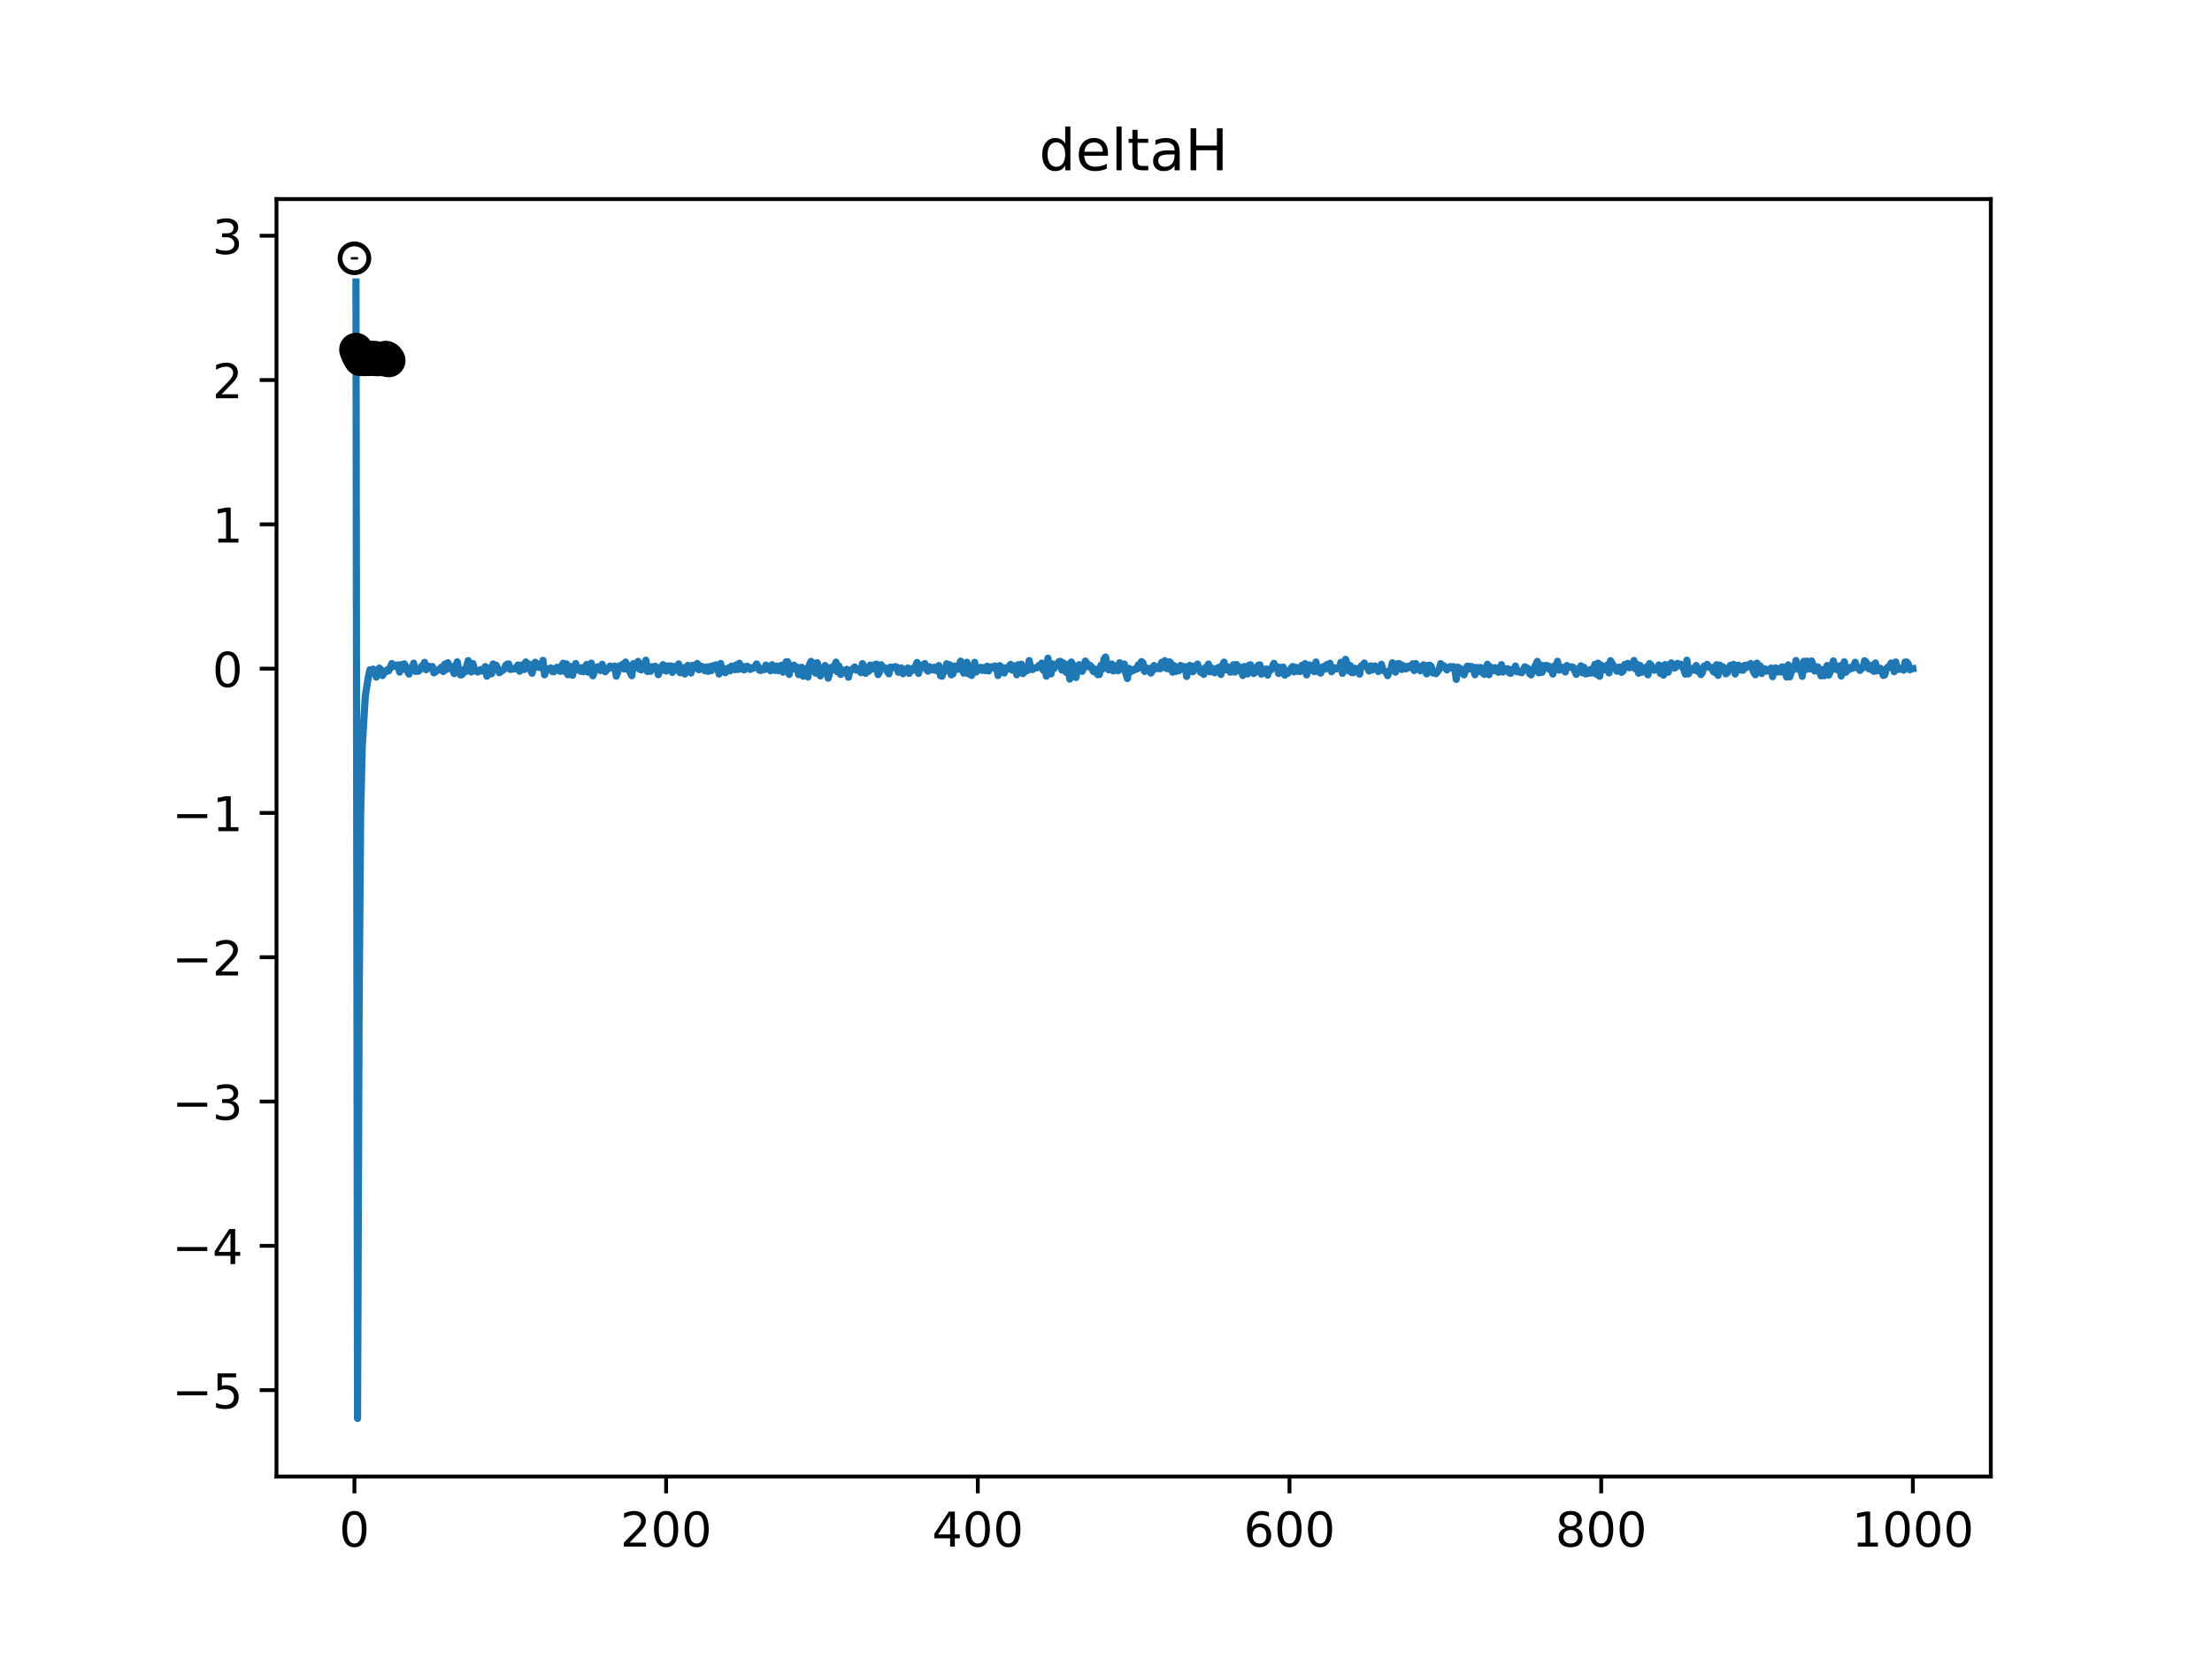 <?xml version="1.0" encoding="utf-8" standalone="no"?>
<!DOCTYPE svg PUBLIC "-//W3C//DTD SVG 1.1//EN"
  "http://www.w3.org/Graphics/SVG/1.1/DTD/svg11.dtd">
<!-- Created with matplotlib (https://matplotlib.org/) -->
<svg height="345.6pt" version="1.1" viewBox="0 0 460.8 345.6" width="460.8pt" xmlns="http://www.w3.org/2000/svg" xmlns:xlink="http://www.w3.org/1999/xlink">
 <defs>
  <style type="text/css">
*{stroke-linecap:butt;stroke-linejoin:round;}
  </style>
 </defs>
 <g id="figure_1">
  <g id="patch_1">
   <path d="M 0 345.6 
L 460.8 345.6 
L 460.8 0 
L 0 0 
z
" style="fill:#ffffff;"/>
  </g>
  <g id="axes_1">
   <g id="patch_2">
    <path d="M 57.6 307.584 
L 414.72 307.584 
L 414.72 41.472 
L 57.6 41.472 
z
" style="fill:#ffffff;"/>
   </g>
   <g id="PolyCollection_1">
    <defs>
     <path d="M 77.079 -270.918 
L 77.079 -270.854 
L 77.404 -270.854 
L 77.729 -270.854 
L 78.053 -270.854 
L 78.378 -270.854 
L 78.703 -270.854 
L 79.027 -270.854 
L 79.352 -270.854 
L 79.677 -270.854 
L 80.001 -270.854 
L 80.001 -270.918 
L 80.001 -270.918 
L 79.677 -270.918 
L 79.352 -270.918 
L 79.027 -270.918 
L 78.703 -270.918 
L 78.378 -270.918 
L 78.053 -270.918 
L 77.729 -270.918 
L 77.404 -270.918 
L 77.079 -270.918 
z
" id="mf5ea5b249e" style="stroke:#808080;stroke-opacity:0.4;"/>
    </defs>
    <g clip-path="url(#p09fc6b5e32)">
     <use style="fill:#808080;fill-opacity:0.4;stroke:#808080;stroke-opacity:0.4;" x="0" xlink:href="#mf5ea5b249e" y="345.6"/>
    </g>
   </g>
   <g id="matplotlib.axis_1">
    <g id="xtick_1">
     <g id="line2d_1">
      <defs>
       <path d="M 0 0 
L 0 3.5 
" id="me0d14e2fb4" style="stroke:#000000;stroke-width:0.8;"/>
      </defs>
      <g>
       <use style="stroke:#000000;stroke-width:0.8;" x="73.833" xlink:href="#me0d14e2fb4" y="307.584"/>
      </g>
     </g>
     <g id="text_1">
      <!-- 0 -->
      <defs>
       <path d="M 31.781 66.406 
Q 24.172 66.406 20.328 58.906 
Q 16.5 51.422 16.5 36.375 
Q 16.5 21.391 20.328 13.891 
Q 24.172 6.391 31.781 6.391 
Q 39.453 6.391 43.281 13.891 
Q 47.125 21.391 47.125 36.375 
Q 47.125 51.422 43.281 58.906 
Q 39.453 66.406 31.781 66.406 
z
M 31.781 74.219 
Q 44.047 74.219 50.516 64.516 
Q 56.984 54.828 56.984 36.375 
Q 56.984 17.969 50.516 8.266 
Q 44.047 -1.422 31.781 -1.422 
Q 19.531 -1.422 13.062 8.266 
Q 6.594 17.969 6.594 36.375 
Q 6.594 54.828 13.062 64.516 
Q 19.531 74.219 31.781 74.219 
z
" id="DejaVuSans-48"/>
      </defs>
      <g transform="translate(70.651 322.182)scale(0.1 -0.1)">
       <use xlink:href="#DejaVuSans-48"/>
      </g>
     </g>
    </g>
    <g id="xtick_2">
     <g id="line2d_2">
      <g>
       <use style="stroke:#000000;stroke-width:0.8;" x="138.764" xlink:href="#me0d14e2fb4" y="307.584"/>
      </g>
     </g>
     <g id="text_2">
      <!-- 200 -->
      <defs>
       <path d="M 19.188 8.297 
L 53.609 8.297 
L 53.609 0 
L 7.328 0 
L 7.328 8.297 
Q 12.938 14.109 22.625 23.891 
Q 32.328 33.688 34.812 36.531 
Q 39.547 41.844 41.422 45.531 
Q 43.312 49.219 43.312 52.781 
Q 43.312 58.594 39.234 62.25 
Q 35.156 65.922 28.609 65.922 
Q 23.969 65.922 18.812 64.312 
Q 13.672 62.703 7.812 59.422 
L 7.812 69.391 
Q 13.766 71.781 18.938 73 
Q 24.125 74.219 28.422 74.219 
Q 39.75 74.219 46.484 68.547 
Q 53.219 62.891 53.219 53.422 
Q 53.219 48.922 51.531 44.891 
Q 49.859 40.875 45.406 35.406 
Q 44.188 33.984 37.641 27.219 
Q 31.109 20.453 19.188 8.297 
z
" id="DejaVuSans-50"/>
      </defs>
      <g transform="translate(129.22 322.182)scale(0.1 -0.1)">
       <use xlink:href="#DejaVuSans-50"/>
       <use x="63.623" xlink:href="#DejaVuSans-48"/>
       <use x="127.246" xlink:href="#DejaVuSans-48"/>
      </g>
     </g>
    </g>
    <g id="xtick_3">
     <g id="line2d_3">
      <g>
       <use style="stroke:#000000;stroke-width:0.8;" x="203.695" xlink:href="#me0d14e2fb4" y="307.584"/>
      </g>
     </g>
     <g id="text_3">
      <!-- 400 -->
      <defs>
       <path d="M 37.797 64.312 
L 12.891 25.391 
L 37.797 25.391 
z
M 35.203 72.906 
L 47.609 72.906 
L 47.609 25.391 
L 58.016 25.391 
L 58.016 17.188 
L 47.609 17.188 
L 47.609 0 
L 37.797 0 
L 37.797 17.188 
L 4.891 17.188 
L 4.891 26.703 
z
" id="DejaVuSans-52"/>
      </defs>
      <g transform="translate(194.151 322.182)scale(0.1 -0.1)">
       <use xlink:href="#DejaVuSans-52"/>
       <use x="63.623" xlink:href="#DejaVuSans-48"/>
       <use x="127.246" xlink:href="#DejaVuSans-48"/>
      </g>
     </g>
    </g>
    <g id="xtick_4">
     <g id="line2d_4">
      <g>
       <use style="stroke:#000000;stroke-width:0.8;" x="268.625" xlink:href="#me0d14e2fb4" y="307.584"/>
      </g>
     </g>
     <g id="text_4">
      <!-- 600 -->
      <defs>
       <path d="M 33.016 40.375 
Q 26.375 40.375 22.484 35.828 
Q 18.609 31.297 18.609 23.391 
Q 18.609 15.531 22.484 10.953 
Q 26.375 6.391 33.016 6.391 
Q 39.656 6.391 43.531 10.953 
Q 47.406 15.531 47.406 23.391 
Q 47.406 31.297 43.531 35.828 
Q 39.656 40.375 33.016 40.375 
z
M 52.594 71.297 
L 52.594 62.312 
Q 48.875 64.062 45.094 64.984 
Q 41.312 65.922 37.594 65.922 
Q 27.828 65.922 22.672 59.328 
Q 17.531 52.734 16.797 39.406 
Q 19.672 43.656 24.016 45.922 
Q 28.375 48.188 33.594 48.188 
Q 44.578 48.188 50.953 41.516 
Q 57.328 34.859 57.328 23.391 
Q 57.328 12.156 50.688 5.359 
Q 44.047 -1.422 33.016 -1.422 
Q 20.359 -1.422 13.672 8.266 
Q 6.984 17.969 6.984 36.375 
Q 6.984 53.656 15.188 63.938 
Q 23.391 74.219 37.203 74.219 
Q 40.922 74.219 44.703 73.484 
Q 48.484 72.75 52.594 71.297 
z
" id="DejaVuSans-54"/>
      </defs>
      <g transform="translate(259.082 322.182)scale(0.1 -0.1)">
       <use xlink:href="#DejaVuSans-54"/>
       <use x="63.623" xlink:href="#DejaVuSans-48"/>
       <use x="127.246" xlink:href="#DejaVuSans-48"/>
      </g>
     </g>
    </g>
    <g id="xtick_5">
     <g id="line2d_5">
      <g>
       <use style="stroke:#000000;stroke-width:0.8;" x="333.556" xlink:href="#me0d14e2fb4" y="307.584"/>
      </g>
     </g>
     <g id="text_5">
      <!-- 800 -->
      <defs>
       <path d="M 31.781 34.625 
Q 24.75 34.625 20.719 30.859 
Q 16.703 27.094 16.703 20.516 
Q 16.703 13.922 20.719 10.156 
Q 24.75 6.391 31.781 6.391 
Q 38.812 6.391 42.859 10.172 
Q 46.922 13.969 46.922 20.516 
Q 46.922 27.094 42.891 30.859 
Q 38.875 34.625 31.781 34.625 
z
M 21.922 38.812 
Q 15.578 40.375 12.031 44.719 
Q 8.5 49.078 8.5 55.328 
Q 8.5 64.062 14.719 69.141 
Q 20.953 74.219 31.781 74.219 
Q 42.672 74.219 48.875 69.141 
Q 55.078 64.062 55.078 55.328 
Q 55.078 49.078 51.531 44.719 
Q 48 40.375 41.703 38.812 
Q 48.828 37.156 52.797 32.312 
Q 56.781 27.484 56.781 20.516 
Q 56.781 9.906 50.312 4.234 
Q 43.844 -1.422 31.781 -1.422 
Q 19.734 -1.422 13.25 4.234 
Q 6.781 9.906 6.781 20.516 
Q 6.781 27.484 10.781 32.312 
Q 14.797 37.156 21.922 38.812 
z
M 18.312 54.391 
Q 18.312 48.734 21.844 45.562 
Q 25.391 42.391 31.781 42.391 
Q 38.141 42.391 41.719 45.562 
Q 45.312 48.734 45.312 54.391 
Q 45.312 60.062 41.719 63.234 
Q 38.141 66.406 31.781 66.406 
Q 25.391 66.406 21.844 63.234 
Q 18.312 60.062 18.312 54.391 
z
" id="DejaVuSans-56"/>
      </defs>
      <g transform="translate(324.013 322.182)scale(0.1 -0.1)">
       <use xlink:href="#DejaVuSans-56"/>
       <use x="63.623" xlink:href="#DejaVuSans-48"/>
       <use x="127.246" xlink:href="#DejaVuSans-48"/>
      </g>
     </g>
    </g>
    <g id="xtick_6">
     <g id="line2d_6">
      <g>
       <use style="stroke:#000000;stroke-width:0.8;" x="398.487" xlink:href="#me0d14e2fb4" y="307.584"/>
      </g>
     </g>
     <g id="text_6">
      <!-- 1000 -->
      <defs>
       <path d="M 12.406 8.297 
L 28.516 8.297 
L 28.516 63.922 
L 10.984 60.406 
L 10.984 69.391 
L 28.422 72.906 
L 38.281 72.906 
L 38.281 8.297 
L 54.391 8.297 
L 54.391 0 
L 12.406 0 
z
" id="DejaVuSans-49"/>
      </defs>
      <g transform="translate(385.762 322.182)scale(0.1 -0.1)">
       <use xlink:href="#DejaVuSans-49"/>
       <use x="63.623" xlink:href="#DejaVuSans-48"/>
       <use x="127.246" xlink:href="#DejaVuSans-48"/>
       <use x="190.869" xlink:href="#DejaVuSans-48"/>
      </g>
     </g>
    </g>
   </g>
   <g id="matplotlib.axis_2">
    <g id="ytick_1">
     <g id="line2d_7">
      <defs>
       <path d="M 0 0 
L -3.5 0 
" id="md61b65b561" style="stroke:#000000;stroke-width:0.8;"/>
      </defs>
      <g>
       <use style="stroke:#000000;stroke-width:0.8;" x="57.6" xlink:href="#md61b65b561" y="289.588"/>
      </g>
     </g>
     <g id="text_7">
      <!-- −5 -->
      <defs>
       <path d="M 10.594 35.5 
L 73.188 35.5 
L 73.188 27.203 
L 10.594 27.203 
z
" id="DejaVuSans-8722"/>
       <path d="M 10.797 72.906 
L 49.516 72.906 
L 49.516 64.594 
L 19.828 64.594 
L 19.828 46.734 
Q 21.969 47.469 24.109 47.828 
Q 26.266 48.188 28.422 48.188 
Q 40.625 48.188 47.75 41.5 
Q 54.891 34.812 54.891 23.391 
Q 54.891 11.625 47.562 5.094 
Q 40.234 -1.422 26.906 -1.422 
Q 22.312 -1.422 17.547 -0.641 
Q 12.797 0.141 7.719 1.703 
L 7.719 11.625 
Q 12.109 9.234 16.797 8.062 
Q 21.484 6.891 26.703 6.891 
Q 35.156 6.891 40.078 11.328 
Q 45.016 15.766 45.016 23.391 
Q 45.016 31 40.078 35.438 
Q 35.156 39.891 26.703 39.891 
Q 22.75 39.891 18.812 39.016 
Q 14.891 38.141 10.797 36.281 
z
" id="DejaVuSans-53"/>
      </defs>
      <g transform="translate(35.858 293.387)scale(0.1 -0.1)">
       <use xlink:href="#DejaVuSans-8722"/>
       <use x="83.789" xlink:href="#DejaVuSans-53"/>
      </g>
     </g>
    </g>
    <g id="ytick_2">
     <g id="line2d_8">
      <g>
       <use style="stroke:#000000;stroke-width:0.8;" x="57.6" xlink:href="#md61b65b561" y="259.528"/>
      </g>
     </g>
     <g id="text_8">
      <!-- −4 -->
      <g transform="translate(35.858 263.328)scale(0.1 -0.1)">
       <use xlink:href="#DejaVuSans-8722"/>
       <use x="83.789" xlink:href="#DejaVuSans-52"/>
      </g>
     </g>
    </g>
    <g id="ytick_3">
     <g id="line2d_9">
      <g>
       <use style="stroke:#000000;stroke-width:0.8;" x="57.6" xlink:href="#md61b65b561" y="229.469"/>
      </g>
     </g>
     <g id="text_9">
      <!-- −3 -->
      <defs>
       <path d="M 40.578 39.312 
Q 47.656 37.797 51.625 33 
Q 55.609 28.219 55.609 21.188 
Q 55.609 10.406 48.188 4.484 
Q 40.766 -1.422 27.094 -1.422 
Q 22.516 -1.422 17.656 -0.516 
Q 12.797 0.391 7.625 2.203 
L 7.625 11.719 
Q 11.719 9.328 16.594 8.109 
Q 21.484 6.891 26.812 6.891 
Q 36.078 6.891 40.938 10.547 
Q 45.797 14.203 45.797 21.188 
Q 45.797 27.641 41.281 31.266 
Q 36.766 34.906 28.719 34.906 
L 20.219 34.906 
L 20.219 43.016 
L 29.109 43.016 
Q 36.375 43.016 40.234 45.922 
Q 44.094 48.828 44.094 54.297 
Q 44.094 59.906 40.109 62.906 
Q 36.141 65.922 28.719 65.922 
Q 24.656 65.922 20.016 65.031 
Q 15.375 64.156 9.812 62.312 
L 9.812 71.094 
Q 15.438 72.656 20.344 73.438 
Q 25.25 74.219 29.594 74.219 
Q 40.828 74.219 47.359 69.109 
Q 53.906 64.016 53.906 55.328 
Q 53.906 49.266 50.438 45.094 
Q 46.969 40.922 40.578 39.312 
z
" id="DejaVuSans-51"/>
      </defs>
      <g transform="translate(35.858 233.268)scale(0.1 -0.1)">
       <use xlink:href="#DejaVuSans-8722"/>
       <use x="83.789" xlink:href="#DejaVuSans-51"/>
      </g>
     </g>
    </g>
    <g id="ytick_4">
     <g id="line2d_10">
      <g>
       <use style="stroke:#000000;stroke-width:0.8;" x="57.6" xlink:href="#md61b65b561" y="199.409"/>
      </g>
     </g>
     <g id="text_10">
      <!-- −2 -->
      <g transform="translate(35.858 203.208)scale(0.1 -0.1)">
       <use xlink:href="#DejaVuSans-8722"/>
       <use x="83.789" xlink:href="#DejaVuSans-50"/>
      </g>
     </g>
    </g>
    <g id="ytick_5">
     <g id="line2d_11">
      <g>
       <use style="stroke:#000000;stroke-width:0.8;" x="57.6" xlink:href="#md61b65b561" y="169.349"/>
      </g>
     </g>
     <g id="text_11">
      <!-- −1 -->
      <g transform="translate(35.858 173.148)scale(0.1 -0.1)">
       <use xlink:href="#DejaVuSans-8722"/>
       <use x="83.789" xlink:href="#DejaVuSans-49"/>
      </g>
     </g>
    </g>
    <g id="ytick_6">
     <g id="line2d_12">
      <g>
       <use style="stroke:#000000;stroke-width:0.8;" x="57.6" xlink:href="#md61b65b561" y="139.289"/>
      </g>
     </g>
     <g id="text_12">
      <!-- 0 -->
      <g transform="translate(44.237 143.088)scale(0.1 -0.1)">
       <use xlink:href="#DejaVuSans-48"/>
      </g>
     </g>
    </g>
    <g id="ytick_7">
     <g id="line2d_13">
      <g>
       <use style="stroke:#000000;stroke-width:0.8;" x="57.6" xlink:href="#md61b65b561" y="109.229"/>
      </g>
     </g>
     <g id="text_13">
      <!-- 1 -->
      <g transform="translate(44.237 113.029)scale(0.1 -0.1)">
       <use xlink:href="#DejaVuSans-49"/>
      </g>
     </g>
    </g>
    <g id="ytick_8">
     <g id="line2d_14">
      <g>
       <use style="stroke:#000000;stroke-width:0.8;" x="57.6" xlink:href="#md61b65b561" y="79.17"/>
      </g>
     </g>
     <g id="text_14">
      <!-- 2 -->
      <g transform="translate(44.237 82.969)scale(0.1 -0.1)">
       <use xlink:href="#DejaVuSans-50"/>
      </g>
     </g>
    </g>
    <g id="ytick_9">
     <g id="line2d_15">
      <g>
       <use style="stroke:#000000;stroke-width:0.8;" x="57.6" xlink:href="#md61b65b561" y="49.11"/>
      </g>
     </g>
     <g id="text_15">
      <!-- 3 -->
      <g transform="translate(44.237 52.909)scale(0.1 -0.1)">
       <use xlink:href="#DejaVuSans-51"/>
      </g>
     </g>
    </g>
   </g>
   <g id="LineCollection_1">
    <path clip-path="url(#p09fc6b5e32)" d="M 73.833 54.049 
L 73.833 53.568 
" style="fill:none;stroke:#000000;stroke-width:1.5;"/>
    <path clip-path="url(#p09fc6b5e32)" d="M 74.157 73.053 
L 74.157 72.624 
" style="fill:none;stroke:#000000;stroke-width:1.5;"/>
    <path clip-path="url(#p09fc6b5e32)" d="M 74.482 73.894 
L 74.482 73.477 
" style="fill:none;stroke:#000000;stroke-width:1.5;"/>
    <path clip-path="url(#p09fc6b5e32)" d="M 74.807 74.534 
L 74.807 74.145 
" style="fill:none;stroke:#000000;stroke-width:1.5;"/>
    <path clip-path="url(#p09fc6b5e32)" d="M 75.131 75.036 
L 75.131 74.678 
" style="fill:none;stroke:#000000;stroke-width:1.5;"/>
    <path clip-path="url(#p09fc6b5e32)" d="M 75.456 74.904 
L 75.456 74.579 
" style="fill:none;stroke:#000000;stroke-width:1.5;"/>
    <path clip-path="url(#p09fc6b5e32)" d="M 75.781 74.383 
L 75.781 74.073 
" style="fill:none;stroke:#000000;stroke-width:1.5;"/>
    <path clip-path="url(#p09fc6b5e32)" d="M 76.105 75.046 
L 76.105 74.693 
" style="fill:none;stroke:#000000;stroke-width:1.5;"/>
    <path clip-path="url(#p09fc6b5e32)" d="M 76.43 74.835 
L 76.43 74.497 
" style="fill:none;stroke:#000000;stroke-width:1.5;"/>
    <path clip-path="url(#p09fc6b5e32)" d="M 76.755 74.977 
L 76.755 74.657 
" style="fill:none;stroke:#000000;stroke-width:1.5;"/>
    <path clip-path="url(#p09fc6b5e32)" d="M 77.079 74.699 
L 77.079 74.41 
" style="fill:none;stroke:#000000;stroke-width:1.5;"/>
    <path clip-path="url(#p09fc6b5e32)" d="M 77.404 74.674 
L 77.404 74.398 
" style="fill:none;stroke:#000000;stroke-width:1.5;"/>
    <path clip-path="url(#p09fc6b5e32)" d="M 77.729 74.963 
L 77.729 74.684 
" style="fill:none;stroke:#000000;stroke-width:1.5;"/>
    <path clip-path="url(#p09fc6b5e32)" d="M 78.053 74.642 
L 78.053 74.386 
" style="fill:none;stroke:#000000;stroke-width:1.5;"/>
    <path clip-path="url(#p09fc6b5e32)" d="M 78.378 74.78 
L 78.378 74.533 
" style="fill:none;stroke:#000000;stroke-width:1.5;"/>
    <path clip-path="url(#p09fc6b5e32)" d="M 78.703 75.007 
L 78.703 74.771 
" style="fill:none;stroke:#000000;stroke-width:1.5;"/>
    <path clip-path="url(#p09fc6b5e32)" d="M 79.027 74.805 
L 79.027 74.567 
" style="fill:none;stroke:#000000;stroke-width:1.5;"/>
    <path clip-path="url(#p09fc6b5e32)" d="M 79.352 74.8 
L 79.352 74.581 
" style="fill:none;stroke:#000000;stroke-width:1.5;"/>
    <path clip-path="url(#p09fc6b5e32)" d="M 79.677 74.902 
L 79.677 74.671 
" style="fill:none;stroke:#000000;stroke-width:1.5;"/>
    <path clip-path="url(#p09fc6b5e32)" d="M 80.001 75.015 
L 80.001 74.767 
" style="fill:none;stroke:#000000;stroke-width:1.5;"/>
    <path clip-path="url(#p09fc6b5e32)" d="M 80.326 74.613 
L 80.326 74.372 
" style="fill:none;stroke:#000000;stroke-width:1.5;"/>
    <path clip-path="url(#p09fc6b5e32)" d="M 80.65 74.752 
L 80.65 74.551 
" style="fill:none;stroke:#000000;stroke-width:1.5;"/>
    <path clip-path="url(#p09fc6b5e32)" d="M 80.975 75.216 
L 80.975 74.972 
" style="fill:none;stroke:#000000;stroke-width:1.5;"/>
   </g>
   <g id="line2d_16">
    <path clip-path="url(#p09fc6b5e32)" d="M 77.079 74.714 
L 77.404 74.714 
L 77.729 74.714 
L 78.053 74.714 
L 78.378 74.714 
L 78.703 74.714 
L 79.027 74.714 
L 79.352 74.714 
L 79.677 74.714 
L 80.001 74.714 
" style="fill:none;stroke:#000000;stroke-linecap:square;stroke-width:1.5;"/>
   </g>
   <g id="line2d_17">
    <path clip-path="url(#p09fc6b5e32)" d="M 74.157 58.732 
L 74.482 295.488 
L 74.807 209.452 
L 75.131 169.586 
L 75.456 155.654 
L 76.105 144.944 
L 76.755 140.88 
L 77.079 139.507 
L 77.404 140.064 
L 77.729 139.395 
L 78.053 139.73 
L 78.378 141.047 
L 79.027 139.177 
L 79.352 139.513 
L 79.677 140.728 
L 80.001 140.137 
L 80.326 140.006 
L 80.65 139.534 
L 80.975 139.742 
L 81.624 138.235 
L 81.949 138.867 
L 82.274 138.562 
L 82.923 138.537 
L 83.248 140.008 
L 83.572 138.441 
L 83.897 139.37 
L 84.222 138.291 
L 84.546 138.752 
L 84.871 139.833 
L 85.196 140.423 
L 85.52 139.517 
L 85.845 139.402 
L 86.17 138.148 
L 86.494 139.849 
L 87.144 139.834 
L 87.468 139.541 
L 87.793 138.809 
L 88.118 138.701 
L 88.442 137.984 
L 88.767 139.521 
L 89.091 138.759 
L 89.416 138.82 
L 89.741 139.221 
L 90.065 138.847 
L 90.39 140.172 
L 90.715 139.967 
L 91.039 139.6 
L 91.364 139.566 
L 92.013 138.947 
L 92.338 139.887 
L 92.663 138.343 
L 92.987 139.469 
L 93.312 138.061 
L 93.637 139.034 
L 93.961 138.813 
L 94.611 140.326 
L 94.935 138.771 
L 95.26 137.874 
L 95.585 139.711 
L 95.909 140.597 
L 96.234 140.53 
L 96.559 139.535 
L 96.883 139.988 
L 97.533 137.628 
L 97.857 139.714 
L 98.182 139.985 
L 98.506 138.223 
L 98.831 139.316 
L 99.48 139.985 
L 99.805 139.864 
L 100.13 139.481 
L 100.454 139.793 
L 100.779 139.508 
L 101.104 138.861 
L 101.428 140.85 
L 101.753 139.152 
L 102.078 140.415 
L 102.402 140.349 
L 102.727 138.313 
L 103.052 139.491 
L 103.376 138.582 
L 104.026 140.139 
L 105 139.455 
L 105.324 138.651 
L 105.649 138.356 
L 105.974 138.309 
L 106.298 139.454 
L 107.272 139.318 
L 107.921 138.531 
L 108.246 139.83 
L 108.895 138.458 
L 109.22 139.472 
L 109.545 137.891 
L 109.869 138.856 
L 110.194 138.321 
L 110.519 139.563 
L 110.843 140.255 
L 111.168 138.745 
L 111.493 137.958 
L 111.817 138.957 
L 112.142 138.329 
L 112.467 139.07 
L 112.791 139.027 
L 113.116 137.56 
L 113.441 140.575 
L 113.765 139.436 
L 114.09 139.474 
L 114.739 139.139 
L 115.064 139.907 
L 115.389 139.932 
L 115.713 139.339 
L 116.038 139.007 
L 116.362 139.612 
L 116.687 139.852 
L 117.012 138.716 
L 117.336 138.165 
L 117.661 139.911 
L 117.986 138.301 
L 118.31 140.564 
L 118.635 138.786 
L 118.96 139.585 
L 119.284 140.68 
L 119.934 138.219 
L 120.258 139.447 
L 120.583 139.455 
L 120.908 139.825 
L 121.232 139.067 
L 121.557 139.931 
L 121.882 139.365 
L 122.206 138.424 
L 122.531 140.035 
L 123.18 138.138 
L 123.505 140.787 
L 124.154 139.108 
L 124.479 138.902 
L 124.803 139.114 
L 125.128 139.694 
L 125.453 138.388 
L 125.777 139.429 
L 126.102 139.939 
L 126.427 139.431 
L 126.751 139.318 
L 127.076 138.752 
L 127.725 139.184 
L 128.05 138.741 
L 128.375 140.852 
L 128.699 139.99 
L 129.024 138.729 
L 129.349 138.88 
L 129.673 138.409 
L 129.998 139.344 
L 130.323 137.91 
L 130.647 139.409 
L 130.972 138.669 
L 131.297 140.173 
L 131.621 140.767 
L 131.946 138.249 
L 132.271 139.048 
L 132.595 138.963 
L 132.92 137.786 
L 133.245 139.42 
L 133.569 139.543 
L 133.894 139.376 
L 134.543 137.53 
L 134.868 139.877 
L 135.192 138.851 
L 135.517 139.845 
L 135.842 138.883 
L 136.166 139.367 
L 136.491 138.794 
L 136.816 138.993 
L 137.14 140.55 
L 137.465 139.194 
L 137.79 139.665 
L 138.114 138.462 
L 138.439 138.965 
L 138.764 139.791 
L 139.088 138.712 
L 139.413 139.295 
L 139.738 138.716 
L 140.062 140.08 
L 140.387 138.847 
L 140.712 139.583 
L 141.036 139.227 
L 141.361 138.302 
L 141.686 140.149 
L 142.335 139.097 
L 142.659 140.424 
L 142.984 139.147 
L 143.309 138.605 
L 143.958 140.193 
L 144.283 138.615 
L 144.607 139.197 
L 144.932 138.563 
L 145.257 138.21 
L 145.581 139.528 
L 145.906 138.734 
L 146.231 138.819 
L 146.555 139.488 
L 146.88 139.736 
L 147.205 138.941 
L 147.529 139.86 
L 147.854 138.866 
L 148.179 139.708 
L 148.503 138.686 
L 148.828 139.107 
L 149.153 138.501 
L 149.477 138.925 
L 149.802 140.413 
L 150.127 138.216 
L 150.451 139.779 
L 150.776 139.747 
L 151.101 140.144 
L 151.425 139.317 
L 151.75 139.157 
L 152.074 139.749 
L 152.399 138.751 
L 152.724 139.325 
L 153.048 139.5 
L 153.373 138.5 
L 153.698 139.472 
L 154.022 138.17 
L 154.347 139.317 
L 154.672 138.783 
L 154.996 139.551 
L 155.321 139.351 
L 155.646 138.783 
L 155.97 138.998 
L 156.295 139.451 
L 156.62 139.095 
L 156.944 139.186 
L 157.269 138.854 
L 157.594 138.312 
L 157.918 138.819 
L 158.243 139.647 
L 158.568 139.647 
L 158.892 139.348 
L 159.217 139.49 
L 159.542 138.552 
L 159.866 138.878 
L 160.191 138.982 
L 160.515 139.746 
L 160.84 138.483 
L 161.489 139.669 
L 161.814 138.755 
L 162.139 139.704 
L 162.463 139.426 
L 162.788 138.592 
L 163.113 140.023 
L 163.437 139.178 
L 163.762 137.88 
L 164.087 137.861 
L 164.411 140.488 
L 164.736 138.777 
L 165.061 139.315 
L 165.385 138.562 
L 165.71 139.405 
L 166.035 138.965 
L 166.359 140.528 
L 166.684 139.928 
L 167.009 139 
L 167.333 140.872 
L 167.658 139.467 
L 167.983 139.292 
L 168.307 141.027 
L 168.632 138.435 
L 168.957 137.779 
L 169.281 138.08 
L 169.606 139.81 
L 169.93 140.247 
L 170.255 138.067 
L 170.904 140.809 
L 171.229 139.845 
L 171.554 139.587 
L 171.878 138.634 
L 172.203 139.491 
L 172.528 141.275 
L 173.177 138.998 
L 173.502 139.537 
L 174.151 137.931 
L 174.476 139.978 
L 174.8 138.757 
L 175.125 140.505 
L 175.45 139.585 
L 175.774 140.081 
L 176.099 140.227 
L 176.424 139.431 
L 176.748 141.083 
L 177.073 139.625 
L 177.398 139.577 
L 178.047 138.943 
L 178.371 139.6 
L 179.021 139.346 
L 179.345 140.125 
L 179.67 138.241 
L 179.995 138.933 
L 180.319 140.273 
L 180.644 139.501 
L 180.969 139.849 
L 181.293 138.549 
L 181.943 139.359 
L 182.267 138.448 
L 182.592 138.355 
L 182.917 140.52 
L 183.241 139.957 
L 183.566 138.478 
L 183.891 139.069 
L 184.54 139.184 
L 184.865 139.923 
L 185.189 140.369 
L 185.514 138.977 
L 186.163 139.042 
L 186.488 138.868 
L 186.813 138.963 
L 187.137 140.043 
L 187.462 139.823 
L 187.786 139.142 
L 188.111 140.348 
L 188.436 140.069 
L 189.085 139.158 
L 189.41 140.286 
L 189.734 139.297 
L 190.059 139.639 
L 190.384 139.587 
L 191.033 137.998 
L 191.358 140.288 
L 191.682 139.035 
L 192.332 138.427 
L 192.656 138.223 
L 192.981 139.453 
L 193.306 139.821 
L 193.63 138.891 
L 193.955 139.314 
L 194.28 139.545 
L 194.604 139.002 
L 194.929 139.668 
L 195.254 139.649 
L 195.578 138.649 
L 195.903 140.737 
L 196.227 140.873 
L 196.552 139.605 
L 196.877 139.877 
L 197.201 138.275 
L 197.526 139.707 
L 197.851 138.473 
L 198.175 140.576 
L 198.5 140.405 
L 198.825 138.744 
L 199.474 139.434 
L 200.123 137.728 
L 200.448 139.504 
L 200.773 140.232 
L 201.097 138.638 
L 201.422 137.957 
L 201.747 140.377 
L 202.071 139.655 
L 202.396 140.71 
L 202.721 139.65 
L 203.045 137.975 
L 203.37 140.001 
L 204.019 139.122 
L 204.344 139.019 
L 204.669 139.657 
L 204.993 139.087 
L 205.318 139.713 
L 205.642 138.793 
L 205.967 139.769 
L 206.292 138.915 
L 206.616 139.149 
L 206.941 138.839 
L 207.266 138.735 
L 207.59 139.123 
L 207.915 140.724 
L 208.24 138.657 
L 208.564 138.925 
L 209.214 140.195 
L 209.538 139.12 
L 209.863 139.379 
L 210.512 138.402 
L 210.837 139.591 
L 211.162 139.436 
L 211.486 138.691 
L 211.811 140.568 
L 212.136 138.466 
L 212.46 139.298 
L 212.785 138.371 
L 213.11 140.326 
L 213.434 139.429 
L 213.759 139.792 
L 214.083 139.631 
L 214.408 137.607 
L 214.733 139.297 
L 215.057 139.5 
L 215.382 139.192 
L 216.031 139.101 
L 216.356 138.657 
L 216.681 138.881 
L 217.005 138.128 
L 217.33 139.635 
L 217.655 138.58 
L 217.979 140.862 
L 218.304 137.112 
L 218.629 139.72 
L 218.953 140.387 
L 219.278 138.298 
L 219.603 139.255 
L 219.927 138.64 
L 220.252 138.647 
L 220.577 137.841 
L 220.901 137.769 
L 221.226 139.599 
L 221.551 138.127 
L 221.875 139.758 
L 222.2 140.129 
L 222.525 138.396 
L 222.849 141.466 
L 223.174 137.901 
L 223.498 138.532 
L 223.823 139.632 
L 224.148 141.136 
L 224.472 139.342 
L 224.797 138.466 
L 225.122 138.592 
L 225.446 139.849 
L 225.771 138.985 
L 226.096 137.715 
L 226.42 138.139 
L 226.745 138.895 
L 227.07 138.599 
L 227.394 138.914 
L 227.719 139.84 
L 228.044 140.028 
L 228.368 139.432 
L 228.693 140.54 
L 229.018 140.504 
L 229.342 138.604 
L 229.667 139.383 
L 229.992 137.285 
L 230.316 136.867 
L 230.641 138.767 
L 230.966 139.552 
L 231.29 139.117 
L 231.615 138.323 
L 231.939 139.761 
L 232.589 138.699 
L 232.913 139.734 
L 233.238 138.063 
L 233.563 139.432 
L 233.887 139.285 
L 234.212 138.325 
L 234.537 140.324 
L 234.861 141.346 
L 235.186 139.233 
L 235.511 139.942 
L 235.835 139.478 
L 236.16 139.652 
L 236.485 139.326 
L 236.809 139.382 
L 237.134 138.483 
L 237.459 139.121 
L 237.783 137.824 
L 238.108 138.097 
L 238.433 139.882 
L 238.757 139.133 
L 239.082 139.379 
L 239.407 139.246 
L 239.731 140.221 
L 240.056 139.805 
L 240.381 138.644 
L 241.03 139.292 
L 241.354 138.81 
L 241.679 139.314 
L 242.004 137.97 
L 242.328 139.005 
L 242.653 137.625 
L 242.978 139.248 
L 243.302 139.307 
L 243.627 137.867 
L 243.952 138.22 
L 244.276 140.028 
L 244.601 138.674 
L 244.926 139.892 
L 245.25 139.273 
L 245.575 139.723 
L 245.9 138.629 
L 246.224 138.781 
L 246.549 139.141 
L 246.874 138.879 
L 247.198 140.916 
L 247.523 139.447 
L 247.848 138.612 
L 248.497 139.939 
L 248.822 138.726 
L 249.146 139.314 
L 249.471 138.337 
L 249.795 139.474 
L 250.12 140.06 
L 250.445 139.904 
L 250.769 140.488 
L 251.094 139.055 
L 251.419 138.948 
L 251.743 138.338 
L 252.068 139.967 
L 252.393 139.124 
L 252.717 139.496 
L 253.042 140.16 
L 253.691 139.108 
L 254.016 138.984 
L 254.341 140.503 
L 254.665 138.61 
L 254.99 137.928 
L 255.315 139.55 
L 255.639 139.16 
L 255.964 138.961 
L 256.289 140.03 
L 256.613 139.911 
L 256.938 138.482 
L 257.263 140.018 
L 257.587 138.422 
L 257.912 139.65 
L 258.237 138.925 
L 258.561 139.596 
L 258.886 140.712 
L 259.21 138.847 
L 259.535 139.3 
L 259.86 140.389 
L 260.184 138.576 
L 260.509 138.488 
L 261.158 140.295 
L 261.483 140.09 
L 261.808 139.09 
L 262.132 138.592 
L 262.457 138.499 
L 262.782 140.435 
L 263.106 139.556 
L 263.756 139.371 
L 264.08 140.644 
L 264.405 139.425 
L 264.73 139.597 
L 265.379 138.192 
L 265.704 138.966 
L 266.028 138.878 
L 266.353 140.293 
L 266.678 139.016 
L 267.002 140.149 
L 267.327 138.972 
L 267.651 140.651 
L 267.976 139.981 
L 268.301 140.248 
L 268.95 139.218 
L 269.275 138.856 
L 269.599 139.974 
L 269.924 139.002 
L 270.249 139.591 
L 270.573 139.873 
L 270.898 139.882 
L 271.223 138.582 
L 271.547 138.979 
L 271.872 138.238 
L 272.197 140.592 
L 272.521 138.879 
L 272.846 138.517 
L 273.171 139.541 
L 273.82 139.918 
L 274.145 137.905 
L 274.469 139.851 
L 274.794 139.289 
L 275.119 140.226 
L 275.443 139.022 
L 275.768 138.816 
L 276.093 139.408 
L 276.417 138.449 
L 276.742 138.968 
L 277.066 138.184 
L 277.391 139.941 
L 277.716 139.403 
L 278.04 139.109 
L 278.365 139.341 
L 279.014 139.205 
L 279.339 137.969 
L 279.664 140.276 
L 279.988 139.244 
L 280.313 137.347 
L 280.638 138.29 
L 280.962 139.756 
L 281.287 138.656 
L 281.612 140.137 
L 281.936 140.119 
L 282.261 139.212 
L 282.586 139.775 
L 282.91 139.642 
L 283.235 140.444 
L 283.56 138.734 
L 283.884 138.547 
L 284.209 138.129 
L 284.534 138.844 
L 284.858 138.954 
L 285.183 139.78 
L 285.507 138.715 
L 285.832 139.584 
L 286.157 138.76 
L 286.481 138.749 
L 286.806 139.158 
L 287.131 139.885 
L 287.455 139.506 
L 287.78 138.382 
L 288.105 139.659 
L 288.429 139.775 
L 288.754 140.02 
L 289.079 140.75 
L 289.403 139.742 
L 289.728 139.613 
L 290.053 138.07 
L 290.377 139.48 
L 290.702 140.028 
L 291.027 138.292 
L 291.351 138.235 
L 291.676 138.345 
L 292.001 139.466 
L 292.325 138.681 
L 292.65 139.313 
L 292.975 139.325 
L 293.299 138.779 
L 293.624 139.056 
L 293.949 138.899 
L 294.273 138.29 
L 294.598 139.693 
L 294.922 138.238 
L 295.896 139.751 
L 296.221 138.941 
L 296.546 138.502 
L 296.87 138.659 
L 297.195 140.384 
L 297.52 138.612 
L 297.844 138.581 
L 298.169 138.846 
L 298.494 140.2 
L 298.818 140.185 
L 299.143 140.335 
L 299.792 139.493 
L 300.117 138.243 
L 300.442 138.9 
L 300.766 138.681 
L 301.416 139.555 
L 302.065 138.868 
L 302.39 139.152 
L 302.714 138.869 
L 303.039 138.982 
L 303.363 141.533 
L 303.688 138.975 
L 304.337 139.362 
L 304.662 140.193 
L 304.987 140.578 
L 305.636 138.8 
L 305.961 138.802 
L 306.285 139.336 
L 306.61 138.864 
L 306.935 139.346 
L 307.259 140.565 
L 307.584 139.037 
L 307.909 139.897 
L 308.233 139.061 
L 308.558 139.1 
L 308.883 140.206 
L 309.207 140.479 
L 309.532 139.833 
L 309.857 138.373 
L 310.181 140.566 
L 310.506 138.938 
L 310.831 139.648 
L 311.155 139.729 
L 311.48 139.086 
L 312.129 140.059 
L 312.454 139.655 
L 312.778 138.469 
L 313.103 139.995 
L 313.428 139.499 
L 314.077 139.295 
L 314.402 140.17 
L 314.726 140.268 
L 315.051 139.451 
L 315.376 139.632 
L 315.7 138.745 
L 316.025 139.93 
L 316.35 139.778 
L 316.674 140.067 
L 316.999 140.145 
L 317.648 138.91 
L 318.298 139.26 
L 318.622 140.314 
L 318.947 140.591 
L 320.246 137.78 
L 320.57 140.163 
L 320.895 138.494 
L 321.219 140.059 
L 321.869 138.626 
L 322.518 138.713 
L 322.843 139.502 
L 323.167 139.068 
L 323.492 140.42 
L 323.817 138.684 
L 324.141 139.525 
L 324.466 137.758 
L 324.791 139.605 
L 325.115 139.008 
L 325.44 139.017 
L 326.089 139.985 
L 326.414 138.641 
L 326.739 139.007 
L 327.388 138.921 
L 327.713 139.014 
L 328.362 140.479 
L 328.687 139.379 
L 329.011 139.402 
L 329.336 138.693 
L 329.661 140.144 
L 329.985 139.016 
L 330.31 140.392 
L 330.634 139.742 
L 330.959 140.273 
L 331.284 139.468 
L 331.608 140.216 
L 332.258 138.391 
L 332.582 140.466 
L 332.907 138.136 
L 333.232 140.88 
L 333.556 138.568 
L 333.881 139.541 
L 334.206 139.532 
L 334.53 139.237 
L 334.855 138.502 
L 335.18 140.179 
L 335.504 137.638 
L 336.154 138.774 
L 336.478 139.126 
L 336.803 139.81 
L 337.128 139.009 
L 337.452 138.991 
L 337.777 140.065 
L 338.102 139.8 
L 338.426 138.439 
L 338.751 138.871 
L 339.075 138.19 
L 339.4 139.11 
L 339.725 138.777 
L 340.049 138.909 
L 340.374 137.591 
L 340.699 139.358 
L 341.023 138.382 
L 341.348 140.24 
L 341.673 138.632 
L 341.997 140.048 
L 342.322 139.964 
L 342.971 138.966 
L 343.296 140.573 
L 343.621 138.24 
L 343.945 138.532 
L 344.27 139.381 
L 344.595 139.625 
L 344.919 139.24 
L 345.244 139.277 
L 345.569 138.519 
L 345.893 140.291 
L 346.218 139.545 
L 346.543 140.653 
L 346.867 138.439 
L 347.192 138.928 
L 347.517 140.028 
L 347.841 138.395 
L 348.166 138.094 
L 348.49 138.813 
L 348.815 139.174 
L 349.14 138.968 
L 349.464 138.185 
L 349.789 138.43 
L 350.114 138.369 
L 350.763 139.434 
L 351.088 140.436 
L 351.412 137.523 
L 351.737 140.383 
L 352.062 139.597 
L 352.386 139.554 
L 352.711 139.187 
L 353.036 139.612 
L 353.36 138.632 
L 353.685 139.877 
L 354.01 139.432 
L 354.334 140.526 
L 354.659 140.068 
L 354.984 138.757 
L 355.308 138.816 
L 355.633 138.397 
L 355.958 138.977 
L 356.282 139.086 
L 356.607 139.056 
L 356.931 139.917 
L 357.256 140.101 
L 357.581 138.479 
L 357.905 140.693 
L 358.23 138.538 
L 358.555 138.877 
L 358.879 138.904 
L 359.204 139.304 
L 359.529 140.372 
L 359.853 140.165 
L 360.178 139.049 
L 360.503 138.575 
L 360.827 139.113 
L 361.152 138.4 
L 361.477 140.411 
L 362.126 138.578 
L 362.451 138.759 
L 362.775 139.6 
L 363.1 139.612 
L 363.425 138.596 
L 363.749 139.073 
L 364.074 138.506 
L 364.399 138.872 
L 364.723 138.23 
L 365.373 140.138 
L 365.697 140.563 
L 366.022 138.139 
L 366.346 139.228 
L 366.671 138.711 
L 366.996 140.302 
L 367.32 139.412 
L 367.645 139.326 
L 367.97 139.829 
L 368.944 139.172 
L 369.268 140.967 
L 369.593 139.277 
L 369.918 139.135 
L 370.242 140.002 
L 370.567 139.547 
L 370.892 139.986 
L 371.216 138.923 
L 371.541 138.984 
L 372.19 141.035 
L 372.515 138.505 
L 372.84 141.018 
L 373.164 139.98 
L 373.489 139.567 
L 373.814 139.344 
L 374.138 137.606 
L 374.787 139.52 
L 375.112 139.12 
L 375.437 140.894 
L 375.761 137.765 
L 376.086 139.54 
L 376.411 137.716 
L 377.06 139.353 
L 377.385 137.69 
L 377.709 138.519 
L 378.034 139.779 
L 378.683 138.93 
L 379.008 139.635 
L 379.333 140.776 
L 379.657 139.48 
L 379.982 140.773 
L 380.631 138.644 
L 380.956 140.651 
L 381.281 139.962 
L 381.93 137.687 
L 382.255 139.201 
L 382.579 139.47 
L 382.904 139.584 
L 383.229 138.696 
L 383.553 140.832 
L 383.878 139.621 
L 384.202 137.861 
L 384.527 140.048 
L 384.852 139.113 
L 385.176 139.488 
L 385.501 139.016 
L 385.826 139.252 
L 386.15 138.713 
L 386.475 137.955 
L 386.8 139.095 
L 387.124 139.126 
L 387.449 139.654 
L 388.098 138.997 
L 388.423 137.646 
L 388.748 137.922 
L 389.072 139.1 
L 389.397 139.366 
L 389.722 138.609 
L 390.046 139.598 
L 390.371 139.857 
L 390.696 138.108 
L 391.02 139.756 
L 391.345 139.552 
L 391.67 139.201 
L 391.994 139.643 
L 392.319 140.706 
L 392.643 140.574 
L 392.968 139.301 
L 393.293 138.925 
L 393.617 138.988 
L 393.942 138.114 
L 394.267 138.542 
L 394.591 139.927 
L 394.916 137.905 
L 395.241 139.462 
L 395.565 139.434 
L 395.89 139.201 
L 396.215 139.332 
L 396.539 139.607 
L 396.864 137.908 
L 397.189 137.903 
L 397.513 138.272 
L 397.838 139.531 
L 398.163 139.343 
L 398.487 139.294 
L 398.487 139.294 
" style="fill:none;stroke:#1f77b4;stroke-linecap:square;stroke-width:1.5;"/>
   </g>
   <g id="line2d_18">
    <defs>
     <path d="M 0 3 
C 0.796 3 1.559 2.684 2.121 2.121 
C 2.684 1.559 3 0.796 3 0 
C 3 -0.796 2.684 -1.559 2.121 -2.121 
C 1.559 -2.684 0.796 -3 0 -3 
C -0.796 -3 -1.559 -2.684 -2.121 -2.121 
C -2.684 -1.559 -3 -0.796 -3 0 
C -3 0.796 -2.684 1.559 -2.121 2.121 
C -1.559 2.684 -0.796 3 0 3 
z
" id="m49cbda32ab" style="stroke:#000000;"/>
    </defs>
    <g clip-path="url(#p09fc6b5e32)">
     <use style="fill-opacity:0;stroke:#000000;" x="73.833" xlink:href="#m49cbda32ab" y="53.808"/>
     <use style="fill-opacity:0;stroke:#000000;" x="74.157" xlink:href="#m49cbda32ab" y="72.838"/>
     <use style="fill-opacity:0;stroke:#000000;" x="74.482" xlink:href="#m49cbda32ab" y="73.685"/>
     <use style="fill-opacity:0;stroke:#000000;" x="74.807" xlink:href="#m49cbda32ab" y="74.34"/>
     <use style="fill-opacity:0;stroke:#000000;" x="75.131" xlink:href="#m49cbda32ab" y="74.857"/>
     <use style="fill-opacity:0;stroke:#000000;" x="75.456" xlink:href="#m49cbda32ab" y="74.741"/>
     <use style="fill-opacity:0;stroke:#000000;" x="75.781" xlink:href="#m49cbda32ab" y="74.228"/>
     <use style="fill-opacity:0;stroke:#000000;" x="76.105" xlink:href="#m49cbda32ab" y="74.869"/>
     <use style="fill-opacity:0;stroke:#000000;" x="76.43" xlink:href="#m49cbda32ab" y="74.666"/>
     <use style="fill-opacity:0;stroke:#000000;" x="76.755" xlink:href="#m49cbda32ab" y="74.817"/>
     <use style="fill-opacity:0;stroke:#000000;" x="77.079" xlink:href="#m49cbda32ab" y="74.555"/>
     <use style="fill-opacity:0;stroke:#000000;" x="77.404" xlink:href="#m49cbda32ab" y="74.536"/>
     <use style="fill-opacity:0;stroke:#000000;" x="77.729" xlink:href="#m49cbda32ab" y="74.824"/>
     <use style="fill-opacity:0;stroke:#000000;" x="78.053" xlink:href="#m49cbda32ab" y="74.514"/>
     <use style="fill-opacity:0;stroke:#000000;" x="78.378" xlink:href="#m49cbda32ab" y="74.657"/>
     <use style="fill-opacity:0;stroke:#000000;" x="78.703" xlink:href="#m49cbda32ab" y="74.889"/>
     <use style="fill-opacity:0;stroke:#000000;" x="79.027" xlink:href="#m49cbda32ab" y="74.686"/>
     <use style="fill-opacity:0;stroke:#000000;" x="79.352" xlink:href="#m49cbda32ab" y="74.69"/>
     <use style="fill-opacity:0;stroke:#000000;" x="79.677" xlink:href="#m49cbda32ab" y="74.787"/>
     <use style="fill-opacity:0;stroke:#000000;" x="80.001" xlink:href="#m49cbda32ab" y="74.891"/>
     <use style="fill-opacity:0;stroke:#000000;" x="80.326" xlink:href="#m49cbda32ab" y="74.492"/>
     <use style="fill-opacity:0;stroke:#000000;" x="80.65" xlink:href="#m49cbda32ab" y="74.652"/>
     <use style="fill-opacity:0;stroke:#000000;" x="80.975" xlink:href="#m49cbda32ab" y="75.094"/>
    </g>
   </g>
   <g id="patch_3">
    <path d="M 57.6 307.584 
L 57.6 41.472 
" style="fill:none;stroke:#000000;stroke-linecap:square;stroke-linejoin:miter;stroke-width:0.8;"/>
   </g>
   <g id="patch_4">
    <path d="M 414.72 307.584 
L 414.72 41.472 
" style="fill:none;stroke:#000000;stroke-linecap:square;stroke-linejoin:miter;stroke-width:0.8;"/>
   </g>
   <g id="patch_5">
    <path d="M 57.6 307.584 
L 414.72 307.584 
" style="fill:none;stroke:#000000;stroke-linecap:square;stroke-linejoin:miter;stroke-width:0.8;"/>
   </g>
   <g id="patch_6">
    <path d="M 57.6 41.472 
L 414.72 41.472 
" style="fill:none;stroke:#000000;stroke-linecap:square;stroke-linejoin:miter;stroke-width:0.8;"/>
   </g>
   <g id="text_16">
    <!-- deltaH -->
    <defs>
     <path d="M 45.406 46.391 
L 45.406 75.984 
L 54.391 75.984 
L 54.391 0 
L 45.406 0 
L 45.406 8.203 
Q 42.578 3.328 38.25 0.953 
Q 33.938 -1.422 27.875 -1.422 
Q 17.969 -1.422 11.734 6.484 
Q 5.516 14.406 5.516 27.297 
Q 5.516 40.188 11.734 48.094 
Q 17.969 56 27.875 56 
Q 33.938 56 38.25 53.625 
Q 42.578 51.266 45.406 46.391 
z
M 14.797 27.297 
Q 14.797 17.391 18.875 11.75 
Q 22.953 6.109 30.078 6.109 
Q 37.203 6.109 41.297 11.75 
Q 45.406 17.391 45.406 27.297 
Q 45.406 37.203 41.297 42.844 
Q 37.203 48.484 30.078 48.484 
Q 22.953 48.484 18.875 42.844 
Q 14.797 37.203 14.797 27.297 
z
" id="DejaVuSans-100"/>
     <path d="M 56.203 29.594 
L 56.203 25.203 
L 14.891 25.203 
Q 15.484 15.922 20.484 11.062 
Q 25.484 6.203 34.422 6.203 
Q 39.594 6.203 44.453 7.469 
Q 49.312 8.734 54.109 11.281 
L 54.109 2.781 
Q 49.266 0.734 44.188 -0.344 
Q 39.109 -1.422 33.891 -1.422 
Q 20.797 -1.422 13.156 6.188 
Q 5.516 13.812 5.516 26.812 
Q 5.516 40.234 12.766 48.109 
Q 20.016 56 32.328 56 
Q 43.359 56 49.781 48.891 
Q 56.203 41.797 56.203 29.594 
z
M 47.219 32.234 
Q 47.125 39.594 43.094 43.984 
Q 39.062 48.391 32.422 48.391 
Q 24.906 48.391 20.391 44.141 
Q 15.875 39.891 15.188 32.172 
z
" id="DejaVuSans-101"/>
     <path d="M 9.422 75.984 
L 18.406 75.984 
L 18.406 0 
L 9.422 0 
z
" id="DejaVuSans-108"/>
     <path d="M 18.312 70.219 
L 18.312 54.688 
L 36.812 54.688 
L 36.812 47.703 
L 18.312 47.703 
L 18.312 18.016 
Q 18.312 11.328 20.141 9.422 
Q 21.969 7.516 27.594 7.516 
L 36.812 7.516 
L 36.812 0 
L 27.594 0 
Q 17.188 0 13.234 3.875 
Q 9.281 7.766 9.281 18.016 
L 9.281 47.703 
L 2.688 47.703 
L 2.688 54.688 
L 9.281 54.688 
L 9.281 70.219 
z
" id="DejaVuSans-116"/>
     <path d="M 34.281 27.484 
Q 23.391 27.484 19.188 25 
Q 14.984 22.516 14.984 16.5 
Q 14.984 11.719 18.141 8.906 
Q 21.297 6.109 26.703 6.109 
Q 34.188 6.109 38.703 11.406 
Q 43.219 16.703 43.219 25.484 
L 43.219 27.484 
z
M 52.203 31.203 
L 52.203 0 
L 43.219 0 
L 43.219 8.297 
Q 40.141 3.328 35.547 0.953 
Q 30.953 -1.422 24.312 -1.422 
Q 15.922 -1.422 10.953 3.297 
Q 6 8.016 6 15.922 
Q 6 25.141 12.172 29.828 
Q 18.359 34.516 30.609 34.516 
L 43.219 34.516 
L 43.219 35.406 
Q 43.219 41.609 39.141 45 
Q 35.062 48.391 27.688 48.391 
Q 23 48.391 18.547 47.266 
Q 14.109 46.141 10.016 43.891 
L 10.016 52.203 
Q 14.938 54.109 19.578 55.047 
Q 24.219 56 28.609 56 
Q 40.484 56 46.344 49.844 
Q 52.203 43.703 52.203 31.203 
z
" id="DejaVuSans-97"/>
     <path d="M 9.812 72.906 
L 19.672 72.906 
L 19.672 43.016 
L 55.516 43.016 
L 55.516 72.906 
L 65.375 72.906 
L 65.375 0 
L 55.516 0 
L 55.516 34.719 
L 19.672 34.719 
L 19.672 0 
L 9.812 0 
z
" id="DejaVuSans-72"/>
    </defs>
    <g transform="translate(216.451 35.472)scale(0.12 -0.12)">
     <use xlink:href="#DejaVuSans-100"/>
     <use x="63.477" xlink:href="#DejaVuSans-101"/>
     <use x="125" xlink:href="#DejaVuSans-108"/>
     <use x="152.783" xlink:href="#DejaVuSans-116"/>
     <use x="191.992" xlink:href="#DejaVuSans-97"/>
     <use x="253.271" xlink:href="#DejaVuSans-72"/>
    </g>
   </g>
  </g>
 </g>
 <defs>
  <clipPath id="p09fc6b5e32">
   <rect height="266.112" width="357.12" x="57.6" y="41.472"/>
  </clipPath>
 </defs>
</svg>
